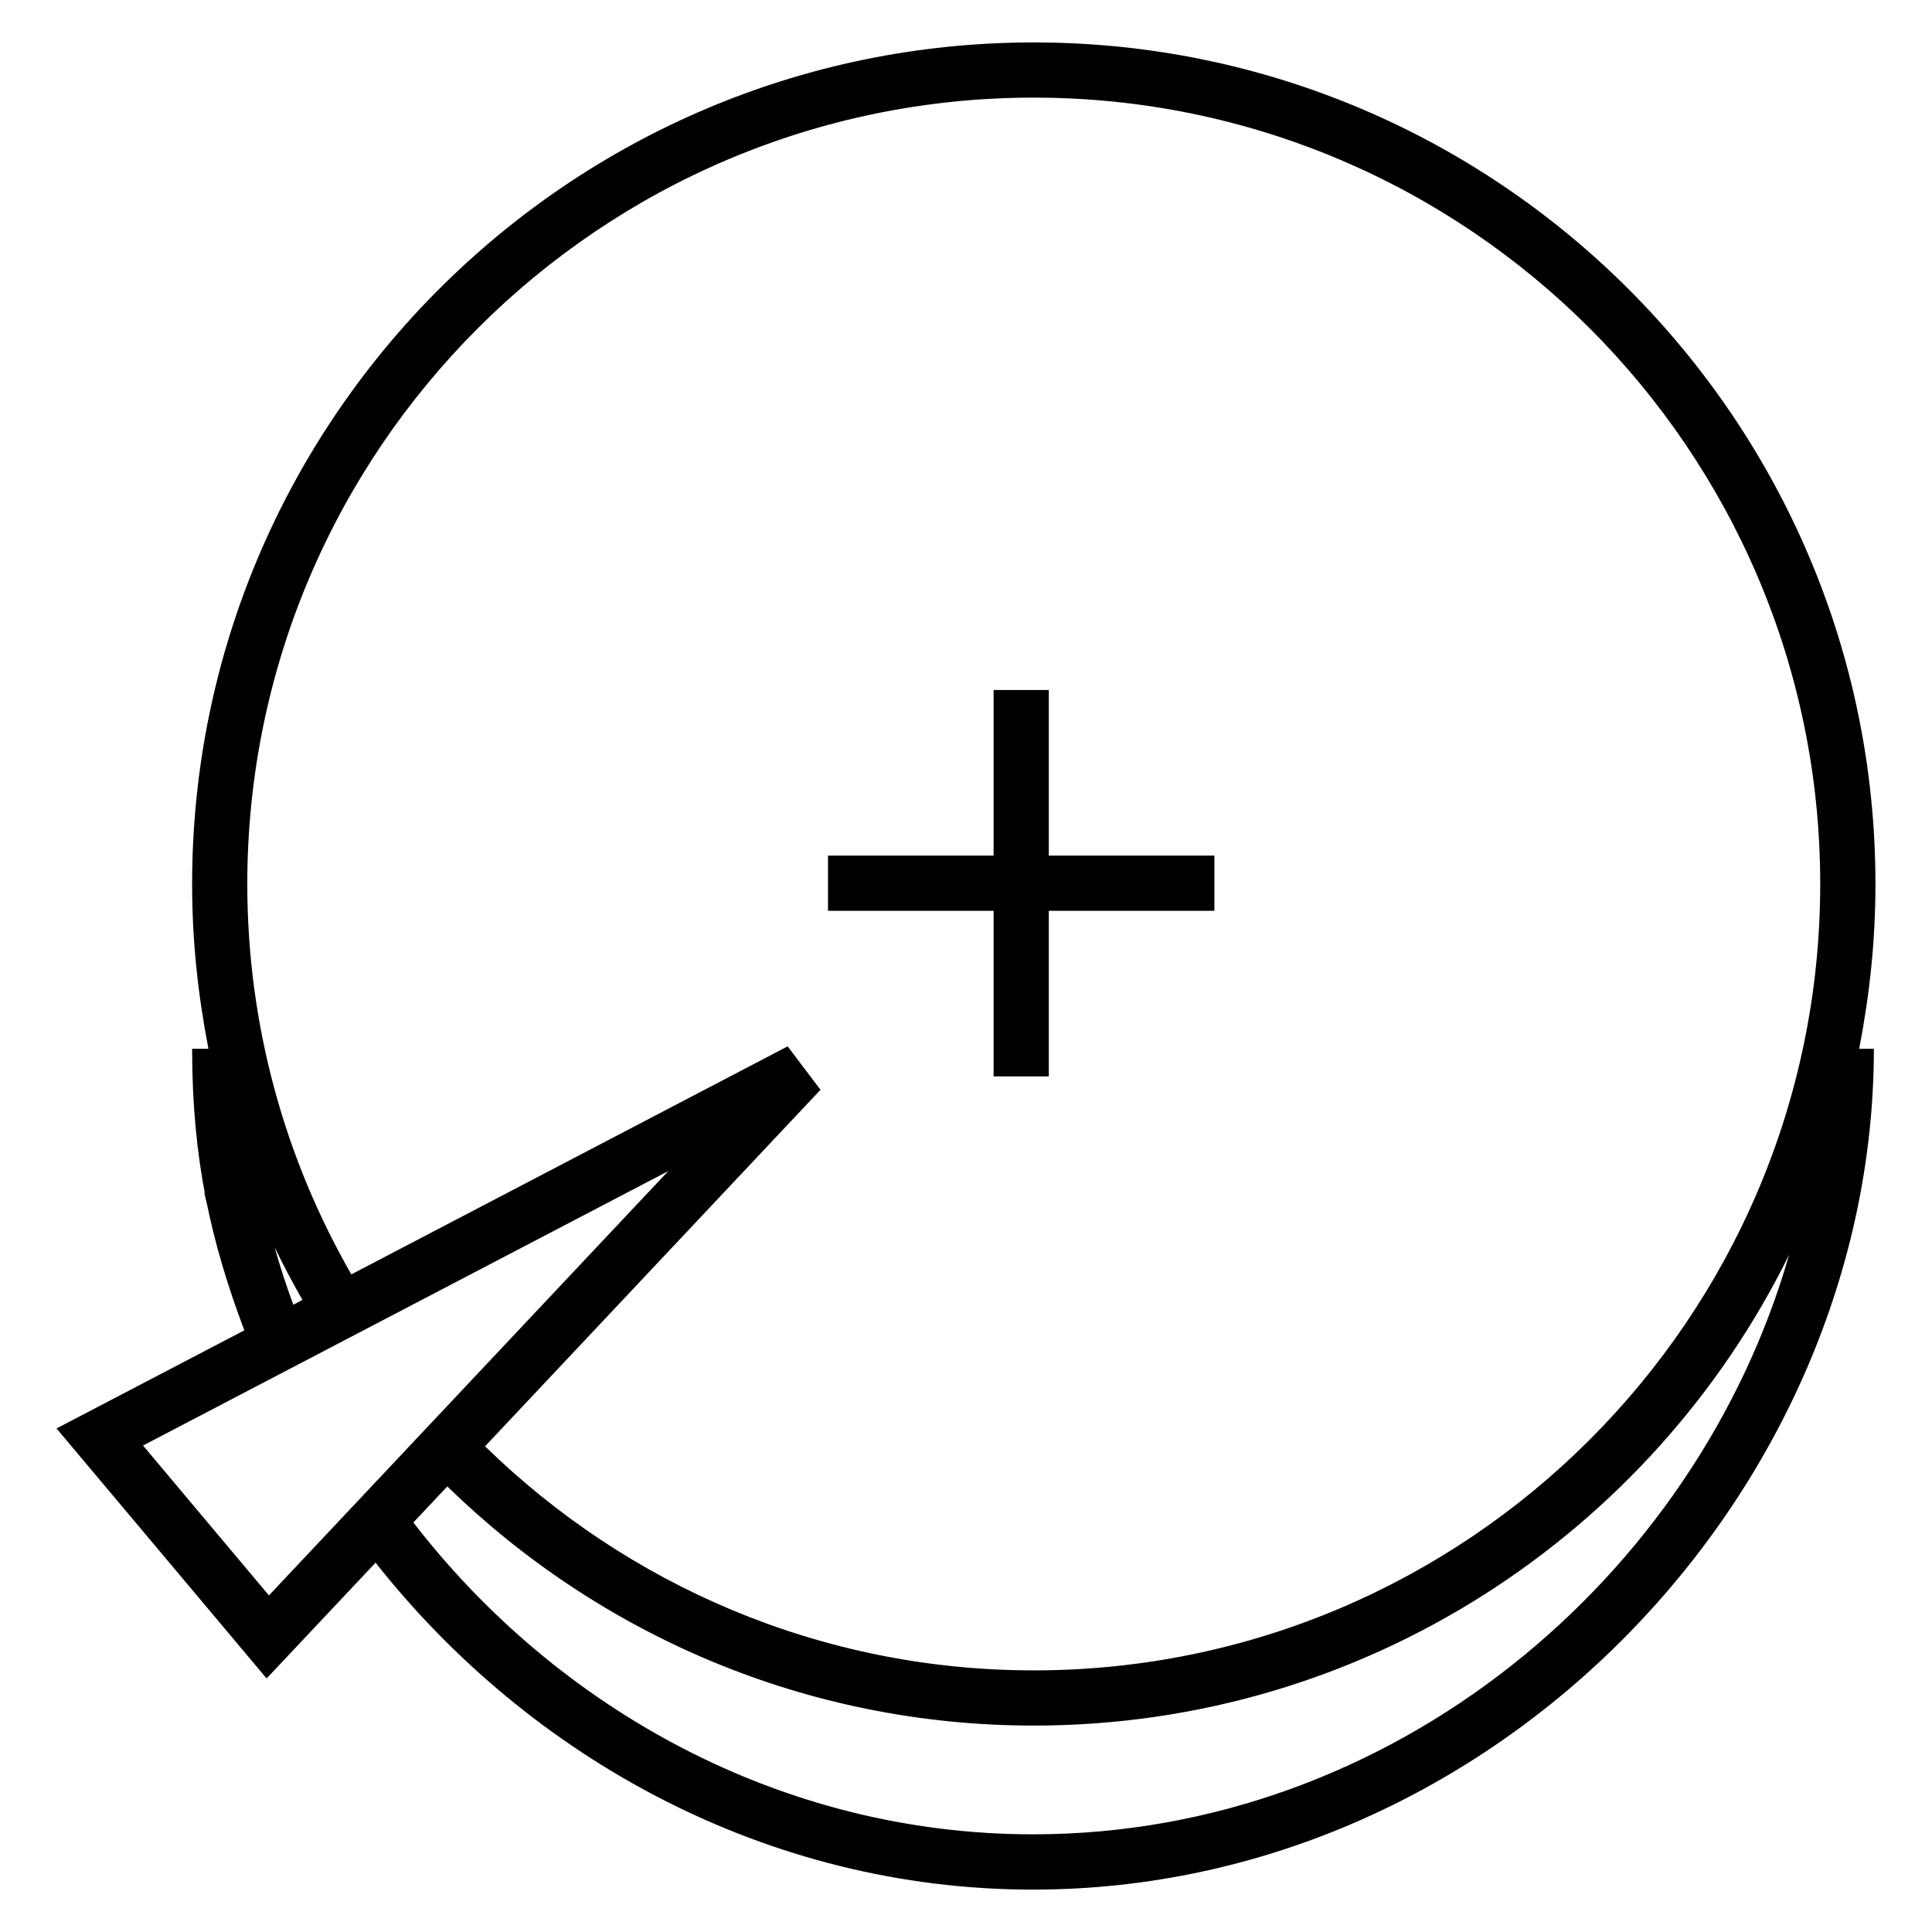 <?xml version="1.0" encoding="utf-8"?>
<!-- Generator: Adobe Illustrator 16.0.0, SVG Export Plug-In . SVG Version: 6.00 Build 0)  -->
<!DOCTYPE svg PUBLIC "-//W3C//DTD SVG 1.1//EN" "http://www.w3.org/Graphics/SVG/1.1/DTD/svg11.dtd">
<svg version="1.1" id="Layer_1" xmlns="http://www.w3.org/2000/svg" xmlns:xlink="http://www.w3.org/1999/xlink" x="0px" y="0px"
	 width="70px" height="70px" viewBox="0 0 70 70" enable-background="new 0 0 70 70" xml:space="preserve">
<path d="M8.395,45.099c-0.355-0.624-0.697-1.257-1.009-1.907c0.194,0.705,0.415,1.401,0.664,2.087L8.395,45.099z"/>
<g>
	<path d="M67.951,32.031c0-16.814-13.681-30.494-30.496-30.494c-16.814,0-30.494,13.681-30.494,30.494
		C6.961,34.074,7.167,36,7.552,38H6.961c0,4,0.676,6.967,1.891,10.201l-6.803,3.554l7.611,9.058l3.948-4.195
		c5.586,7.078,14.183,11.846,23.819,11.846C54.227,68.463,67.894,54,67.894,38h-0.532C67.746,36,67.951,34.074,67.951,32.031z
		 M9.744,57.805l-4.562-5.431l4.43-2.314l1.77-0.925l2.258-1.18l0.149-0.078l10.423-5.446L9.744,57.805z M9.952,45.19
		c0.312,0.649,0.649,1.285,1.006,1.908l-0.331,0.174C10.375,46.588,10.146,45.895,9.952,45.19z M37.428,66.461
		c-9.117,0-17.24-4.549-22.451-11.298l1.229-1.307c5.496,5.354,12.988,8.665,21.249,8.665c11.997,0,22.395-6.965,27.369-17.062
		C61.455,57.188,50.453,66.461,37.428,66.461z M37.455,60.521c-7.73,0-14.743-3.104-19.881-8.119l12.155-12.918l-1.192-1.572
		L12.73,46.173c-2.396-4.17-3.77-8.999-3.77-14.144c0-15.711,12.782-28.492,28.494-28.492c15.713,0,28.496,12.781,28.496,28.492
		S53.168,60.521,37.455,60.521z"/>
	<polygon points="38,25 36,25 36,31 30,31 30,33 36,33 36,39 38,39 38,33 44,33 44,31 38,31 	"/>
</g>
</svg>
